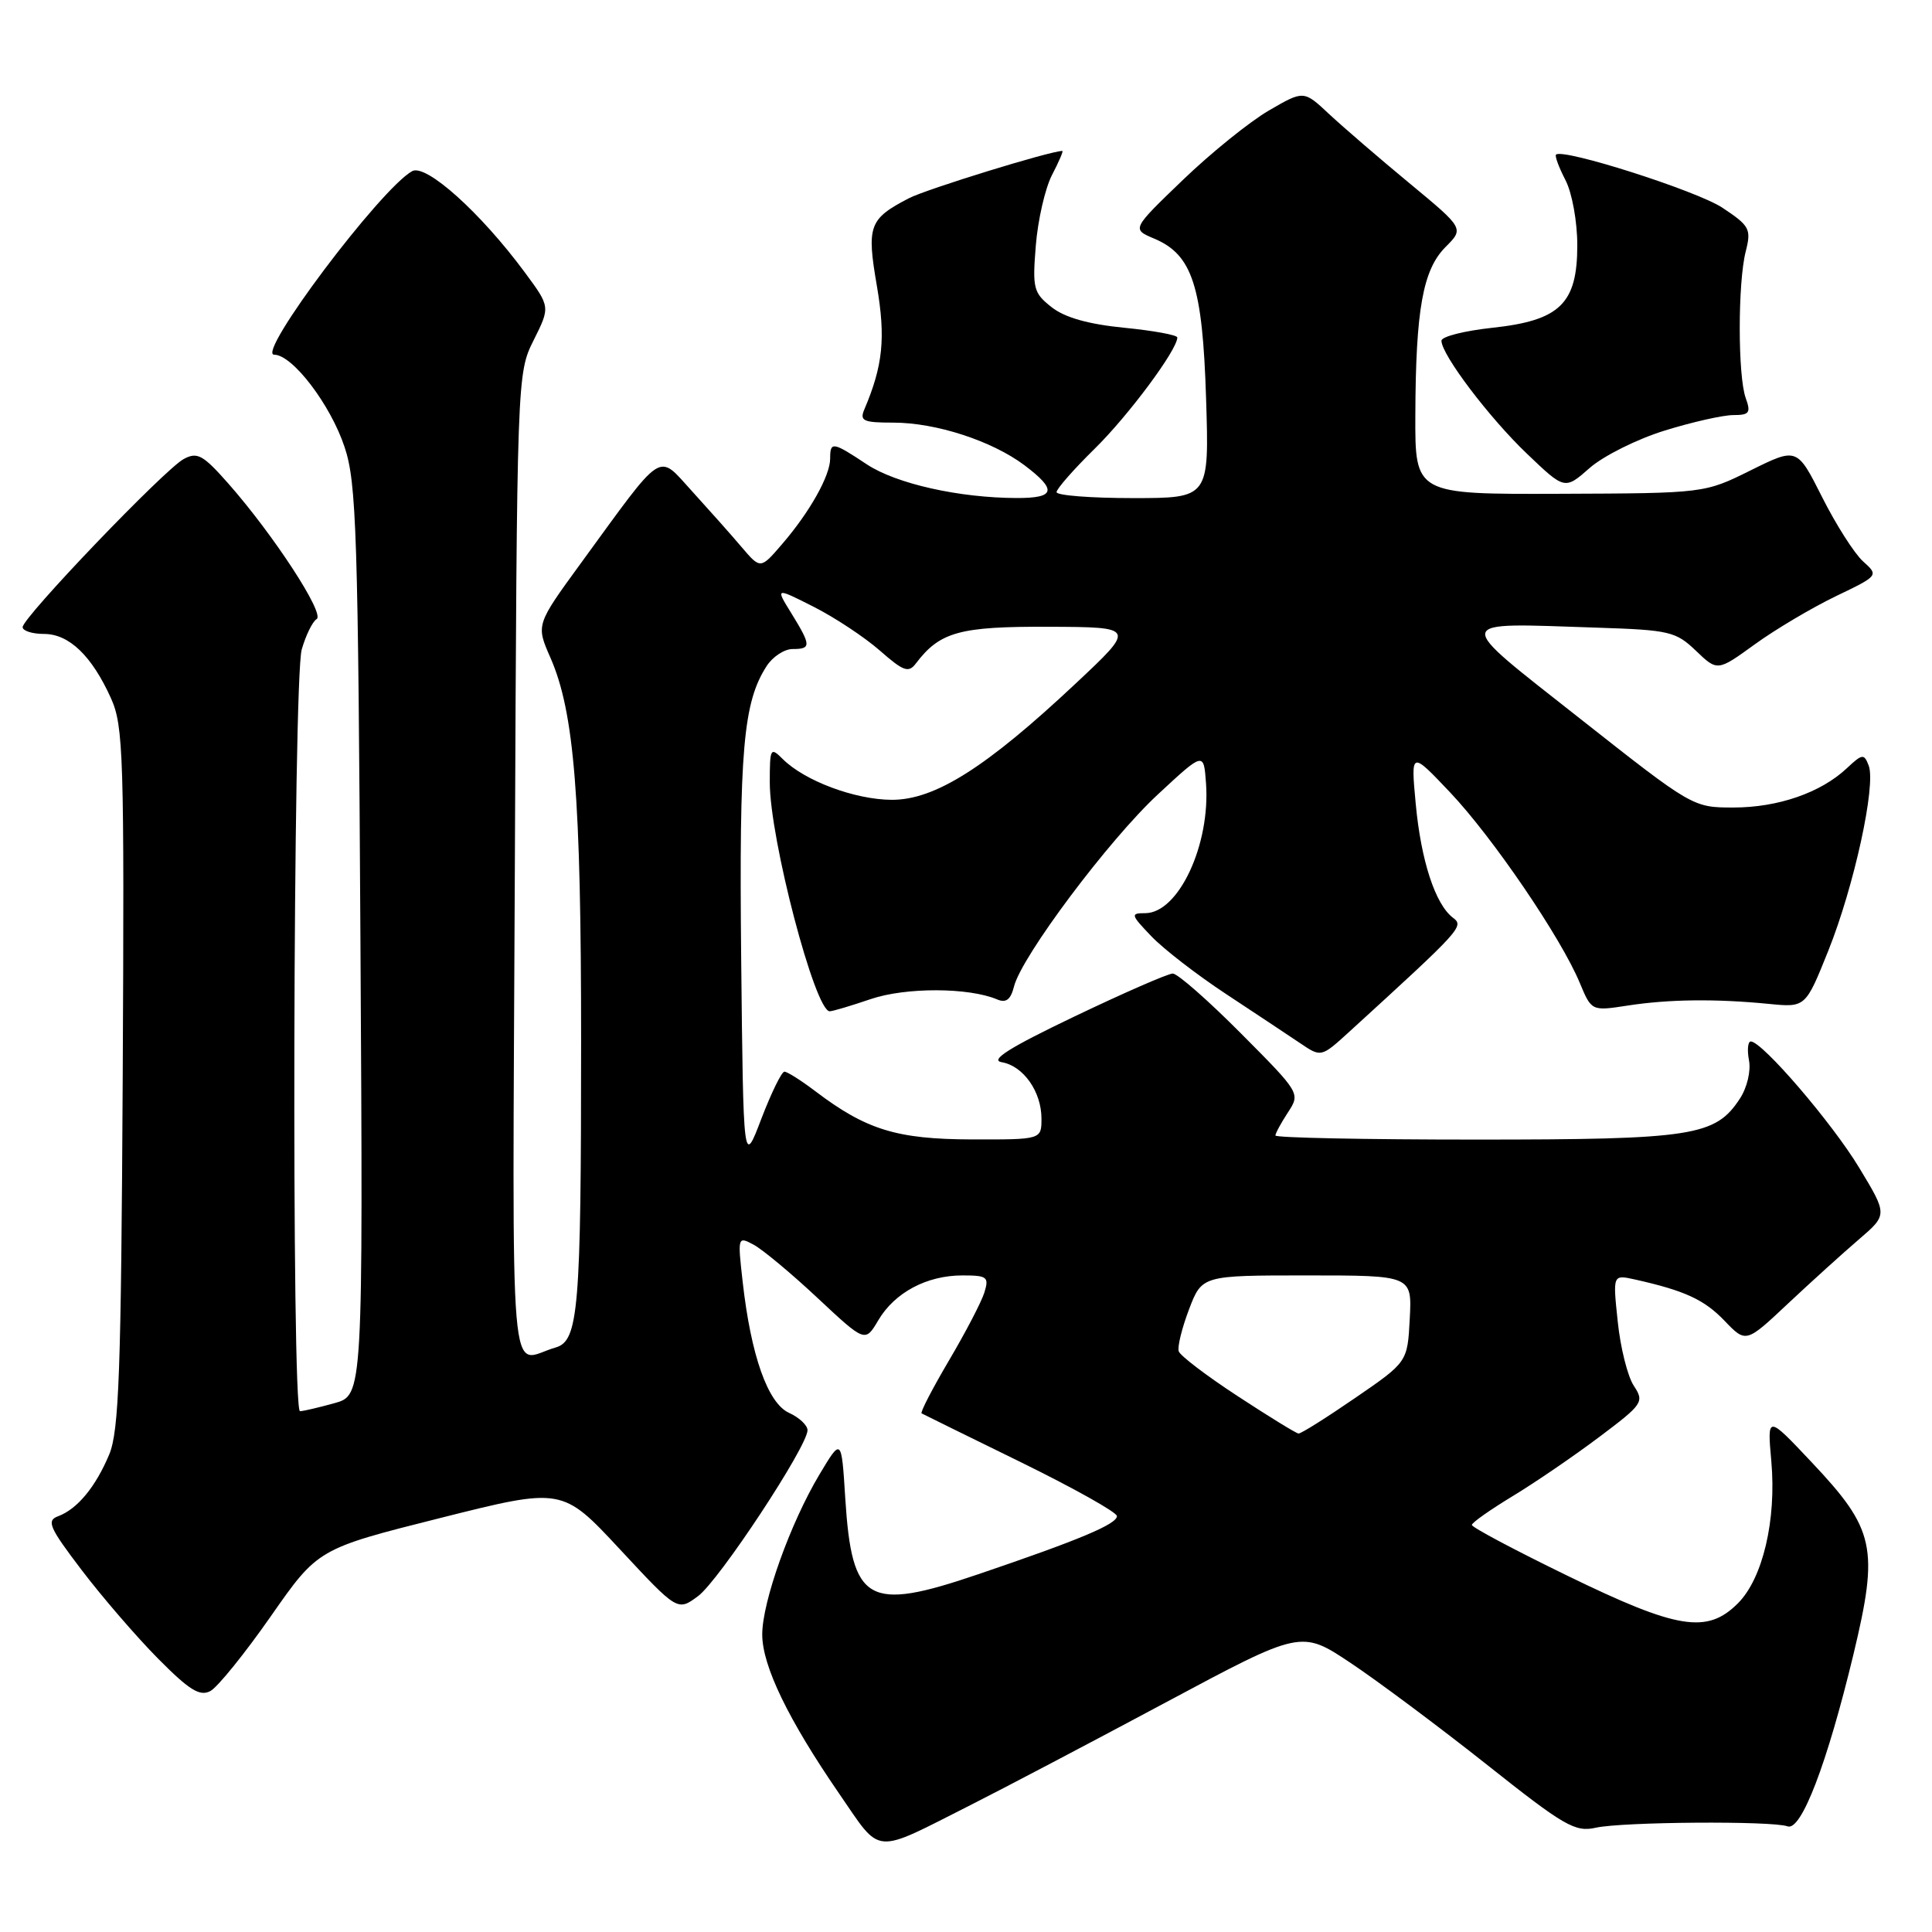 <?xml version="1.0" encoding="UTF-8" standalone="no"?>
<!DOCTYPE svg PUBLIC "-//W3C//DTD SVG 1.1//EN" "http://www.w3.org/Graphics/SVG/1.1/DTD/svg11.dtd" >
<svg xmlns="http://www.w3.org/2000/svg" xmlns:xlink="http://www.w3.org/1999/xlink" version="1.1" viewBox="0 0 256 256">
 <g >
 <path fill="currentColor"
d=" M 128.64 239.16 C 132.96 236.98 144.58 230.87 154.45 225.59 C 172.41 215.98 172.41 215.98 178.95 220.34 C 182.55 222.74 190.66 228.79 196.96 233.78 C 207.30 241.99 208.71 242.80 211.46 242.18 C 214.96 241.40 234.83 241.25 236.86 242.00 C 238.67 242.67 242.10 233.71 245.59 219.22 C 248.98 205.08 248.46 202.66 240.03 193.73 C 234.16 187.50 234.16 187.50 234.71 193.63 C 235.40 201.41 233.58 209.15 230.28 212.45 C 226.20 216.53 222.29 215.90 207.75 208.82 C 200.74 205.41 195.01 202.37 195.03 202.06 C 195.04 201.75 197.48 200.04 200.43 198.25 C 203.39 196.46 208.54 192.94 211.88 190.43 C 217.72 186.04 217.90 185.77 216.48 183.61 C 215.67 182.37 214.71 178.56 214.36 175.12 C 213.70 168.89 213.70 168.89 216.60 169.53 C 223.23 171.01 225.82 172.20 228.51 175.01 C 231.35 177.97 231.35 177.97 236.92 172.73 C 239.99 169.85 244.21 166.03 246.31 164.23 C 250.12 160.96 250.12 160.96 246.35 154.73 C 242.76 148.78 233.50 138.00 231.99 138.00 C 231.60 138.00 231.49 139.12 231.75 140.50 C 232.02 141.91 231.50 144.12 230.54 145.58 C 227.29 150.54 224.34 151.00 195.53 151.00 C 180.94 151.00 169.00 150.76 169.00 150.46 C 169.00 150.17 169.75 148.79 170.66 147.40 C 172.31 144.87 172.30 144.84 164.43 136.93 C 160.10 132.57 156.03 129.00 155.40 129.00 C 154.77 129.00 148.91 131.56 142.37 134.69 C 133.73 138.82 131.11 140.48 132.74 140.75 C 135.60 141.24 138.00 144.65 138.00 148.22 C 138.00 151.00 138.00 151.00 128.75 150.98 C 118.84 150.95 114.79 149.71 108.06 144.61 C 106.16 143.17 104.31 142.00 103.94 142.00 C 103.57 142.00 102.20 144.81 100.88 148.25 C 98.50 154.50 98.50 154.50 98.21 127.00 C 97.93 99.35 98.48 93.05 101.59 88.25 C 102.39 87.01 103.94 86.00 105.02 86.00 C 107.51 86.00 107.49 85.54 104.87 81.28 C 102.73 77.83 102.73 77.83 107.83 80.41 C 110.63 81.83 114.57 84.44 116.58 86.20 C 119.71 88.95 120.39 89.20 121.36 87.91 C 124.54 83.72 127.14 83.00 138.97 83.05 C 150.50 83.10 150.50 83.10 142.50 90.60 C 130.65 101.72 123.86 106.01 118.14 105.98 C 113.25 105.95 106.61 103.46 103.72 100.58 C 102.09 98.95 102.00 99.12 102.00 103.68 C 102.00 111.14 107.99 134.00 109.94 134.00 C 110.33 134.00 112.78 133.27 115.39 132.38 C 120.02 130.81 128.36 130.83 132.13 132.43 C 133.31 132.93 133.92 132.46 134.36 130.72 C 135.35 126.74 146.94 111.27 153.43 105.26 C 159.50 99.62 159.50 99.62 159.80 103.75 C 160.41 111.91 156.16 121.00 151.74 121.00 C 149.77 121.00 149.82 121.20 152.56 124.06 C 154.17 125.75 158.64 129.20 162.50 131.74 C 166.35 134.28 170.75 137.20 172.28 138.23 C 175.06 140.11 175.06 140.11 178.78 136.72 C 193.69 123.11 194.03 122.74 192.53 121.61 C 190.18 119.83 188.29 114.04 187.59 106.50 C 186.94 99.50 186.94 99.50 192.15 105.00 C 197.80 110.97 206.85 124.26 209.33 130.24 C 210.89 133.98 210.89 133.98 215.69 133.24 C 221.16 132.40 227.29 132.33 234.37 133.02 C 239.24 133.50 239.24 133.50 242.25 126.00 C 245.67 117.47 248.61 104.03 247.61 101.44 C 247.00 99.84 246.77 99.87 244.71 101.80 C 241.26 105.04 235.60 107.00 229.68 107.00 C 224.33 107.00 224.24 106.95 209.40 95.25 C 192.30 81.76 192.15 82.53 211.69 83.17 C 221.20 83.48 222.06 83.68 224.72 86.23 C 227.57 88.96 227.57 88.96 232.53 85.37 C 235.26 83.39 240.08 80.54 243.22 79.02 C 248.95 76.27 248.95 76.26 246.86 74.38 C 245.72 73.35 243.28 69.53 241.45 65.89 C 238.12 59.28 238.12 59.28 231.98 62.32 C 225.85 65.36 225.85 65.36 206.67 65.43 C 187.50 65.50 187.50 65.50 187.54 55.00 C 187.59 40.98 188.54 35.74 191.55 32.72 C 194.00 30.27 194.00 30.27 186.75 24.27 C 182.76 20.97 177.98 16.85 176.12 15.12 C 172.75 11.96 172.75 11.96 168.12 14.65 C 165.58 16.13 160.45 20.27 156.73 23.85 C 149.96 30.36 149.96 30.36 152.92 31.61 C 157.99 33.74 159.34 37.87 159.81 52.75 C 160.23 66.00 160.23 66.00 150.12 66.00 C 144.55 66.00 140.00 65.65 140.00 65.21 C 140.00 64.78 142.27 62.19 145.05 59.46 C 149.53 55.06 156.00 46.35 156.00 44.72 C 156.00 44.39 152.83 43.81 148.97 43.43 C 144.21 42.96 141.09 42.08 139.34 40.70 C 136.94 38.81 136.79 38.22 137.25 32.54 C 137.52 29.17 138.48 24.97 139.39 23.20 C 140.31 21.44 140.92 20.00 140.77 20.00 C 139.17 20.00 122.77 25.06 120.43 26.27 C 115.15 29.01 114.82 29.92 116.19 37.88 C 117.37 44.79 117.00 48.44 114.53 54.25 C 113.88 55.77 114.39 56.00 118.36 56.00 C 124.02 56.00 131.45 58.42 135.75 61.65 C 140.09 64.93 139.85 66.00 134.75 65.99 C 127.12 65.98 118.75 64.10 114.86 61.53 C 110.32 58.52 110.00 58.47 110.00 60.77 C 110.00 63.03 107.29 67.86 103.63 72.10 C 100.77 75.43 100.77 75.43 98.25 72.47 C 96.86 70.83 93.91 67.52 91.70 65.09 C 87.05 60.01 88.14 59.31 76.96 74.64 C 71.02 82.79 71.02 82.79 72.93 87.14 C 76.10 94.35 77.00 105.61 77.00 137.93 C 77.00 173.56 76.66 177.69 73.62 178.55 C 67.34 180.35 67.90 187.01 68.22 114.83 C 68.50 49.71 68.51 49.49 70.71 45.08 C 72.92 40.66 72.92 40.66 69.53 36.08 C 63.68 28.16 56.43 21.66 54.61 22.68 C 50.40 25.03 33.89 47.00 36.33 47.00 C 38.75 47.00 43.80 53.62 45.66 59.24 C 47.24 63.96 47.45 70.62 47.76 124.69 C 48.11 184.87 48.11 184.87 44.31 185.93 C 42.21 186.51 40.16 186.99 39.75 186.99 C 38.61 187.00 38.83 90.07 39.98 86.06 C 40.52 84.18 41.41 82.36 41.96 82.03 C 43.07 81.34 36.29 70.93 30.28 64.10 C 26.90 60.27 26.15 59.85 24.35 60.82 C 21.84 62.15 3.00 81.82 3.00 83.10 C 3.00 83.59 4.27 84.00 5.83 84.00 C 9.15 84.00 12.16 86.89 14.70 92.51 C 16.36 96.19 16.48 100.07 16.26 142.77 C 16.05 181.83 15.77 189.61 14.47 192.73 C 12.67 197.02 10.25 199.96 7.70 200.91 C 6.13 201.49 6.52 202.39 10.82 208.04 C 13.52 211.59 18.06 216.86 20.92 219.75 C 25.09 223.96 26.47 224.82 27.88 224.07 C 28.84 223.55 32.44 219.10 35.88 214.17 C 42.13 205.22 42.13 205.22 58.31 201.15 C 74.50 197.08 74.50 197.08 82.14 205.29 C 89.78 213.50 89.78 213.50 92.49 211.50 C 95.26 209.46 107.00 191.66 107.00 189.51 C 107.00 188.86 105.90 187.82 104.55 187.21 C 101.74 185.93 99.51 179.63 98.41 169.87 C 97.73 163.87 97.75 163.79 99.86 164.93 C 101.04 165.56 104.85 168.73 108.32 171.98 C 114.64 177.89 114.64 177.89 116.38 174.94 C 118.55 171.27 122.80 169.00 127.52 169.00 C 130.81 169.00 131.07 169.20 130.44 171.25 C 130.06 172.49 127.94 176.55 125.74 180.28 C 123.54 184.01 121.91 187.16 122.12 187.28 C 122.33 187.40 128.24 190.31 135.25 193.74 C 142.26 197.18 148.00 200.39 148.00 200.89 C 148.00 201.96 142.98 204.06 129.61 208.60 C 114.94 213.59 112.88 212.40 112.00 198.50 C 111.50 190.50 111.50 190.50 108.58 195.38 C 104.72 201.83 101.00 212.23 101.00 216.58 C 101.00 220.74 104.46 227.88 111.21 237.69 C 116.88 245.91 115.51 245.79 128.64 239.16 Z  M 220.59 57.05 C 224.23 55.92 228.32 55.00 229.67 55.00 C 231.80 55.00 232.02 54.70 231.32 52.75 C 230.26 49.84 230.26 37.43 231.32 33.31 C 232.07 30.35 231.85 29.93 228.22 27.52 C 224.81 25.27 207.07 19.61 206.18 20.49 C 206.00 20.67 206.56 22.18 207.43 23.86 C 208.31 25.56 209.00 29.36 209.00 32.50 C 209.00 40.25 206.70 42.48 197.68 43.44 C 194.01 43.84 191.00 44.60 191.00 45.15 C 191.00 46.99 197.34 55.37 202.36 60.15 C 207.34 64.91 207.34 64.91 210.65 62.00 C 212.48 60.40 216.95 58.17 220.59 57.05 Z  M 164.02 185.01 C 159.90 182.32 156.38 179.64 156.19 179.06 C 155.99 178.48 156.61 175.98 157.55 173.50 C 159.27 169.00 159.27 169.00 173.19 169.00 C 187.10 169.00 187.10 169.00 186.80 174.74 C 186.50 180.48 186.50 180.48 179.56 185.24 C 175.75 187.86 172.38 189.98 172.06 189.95 C 171.75 189.93 168.13 187.70 164.02 185.01 Z "/>
</g>
</svg>